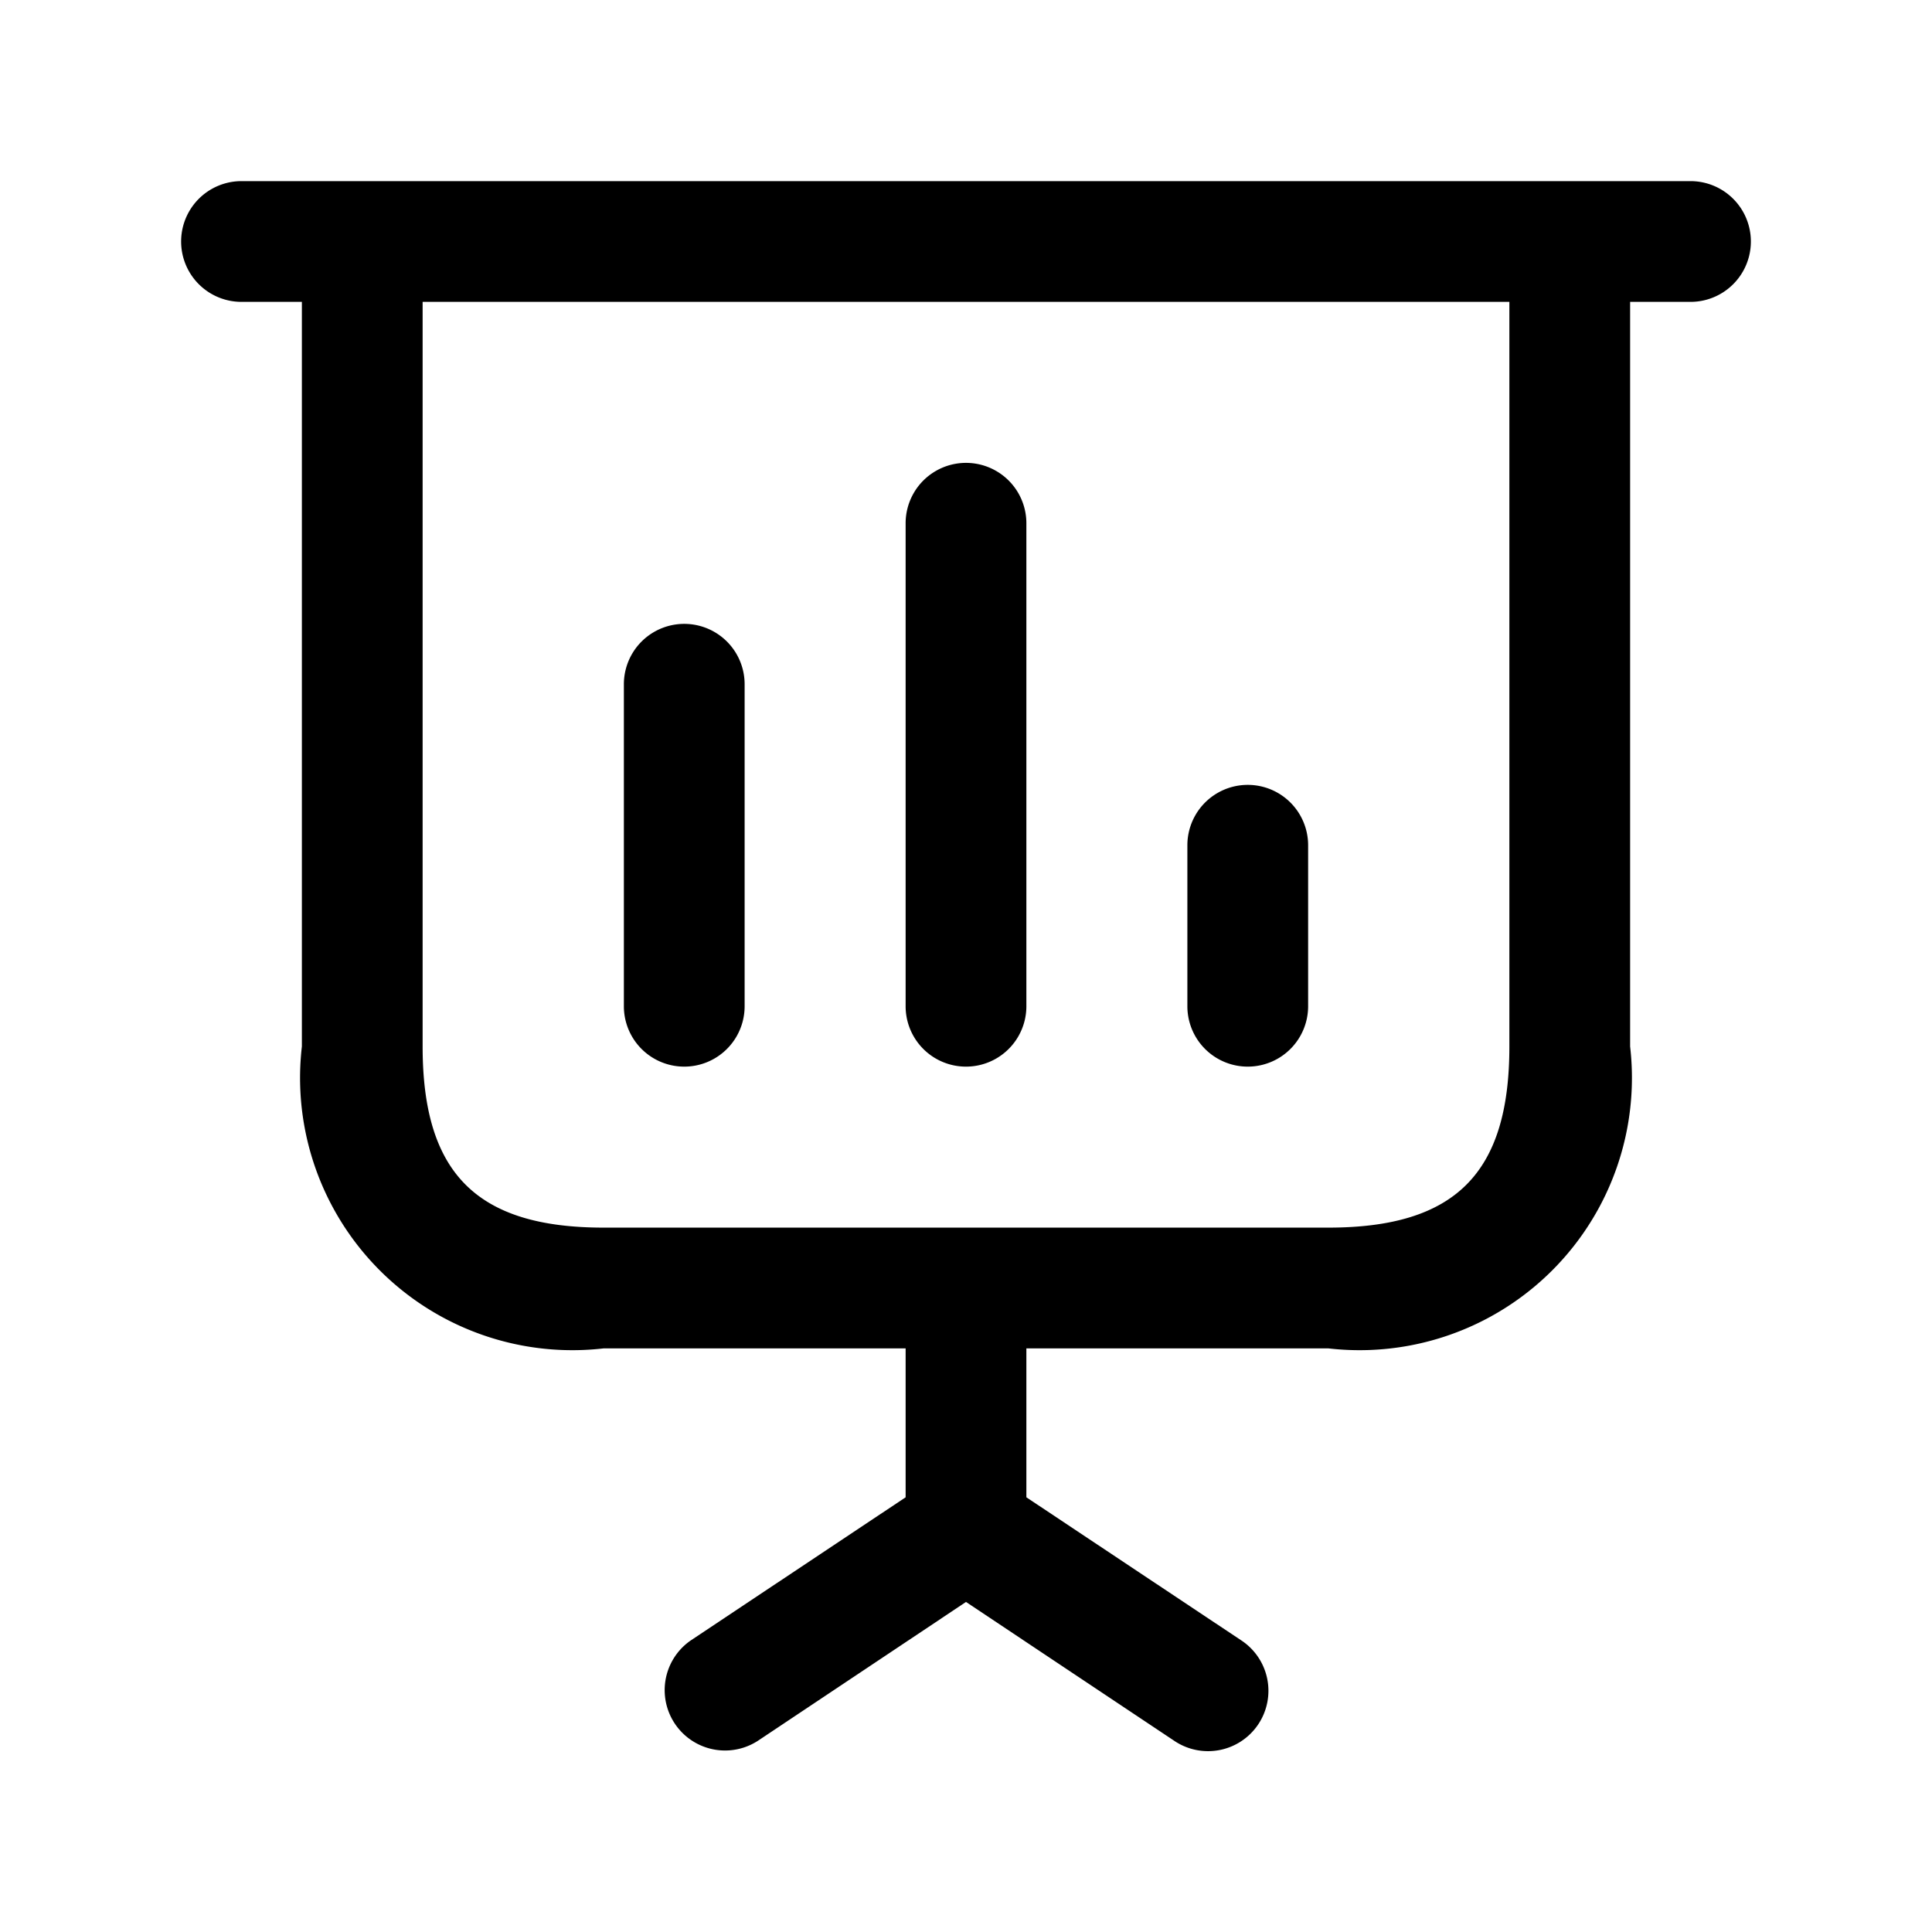 <svg id="Layer" xmlns="http://www.w3.org/2000/svg" viewBox="0 0 24 24">

  <path id="presentation-poll" fill="#000000"
    d="M21,2.25H3a.75.75,0,0,0,0,1.5h.75V13A3.383,3.383,0,0,0,7.5,16.75h3.75V18.6L8.584,20.376a.75.75,0,0,0,.832,1.248L12,19.9l2.584,1.723a.75.75,0,1,0,.832-1.248L12.75,18.6V16.75H16.5A3.383,3.383,0,0,0,20.25,13V3.75H21a.75.75,0,0,0,0-1.5ZM18.75,13c0,1.577-.673,2.25-2.25,2.25h-9c-1.577,0-2.25-.673-2.25-2.25V3.75h13.5Zm-11-.5v-4a.75.75,0,0,1,1.5,0v4a.75.75,0,0,1-1.5,0Zm3.5,0v-6a.75.75,0,0,1,1.5,0v6a.75.75,0,0,1-1.5,0Zm3.5,0v-2a.75.75,0,0,1,1.5,0v2a.75.75,0,0,1-1.5,0Z" />
</svg>
